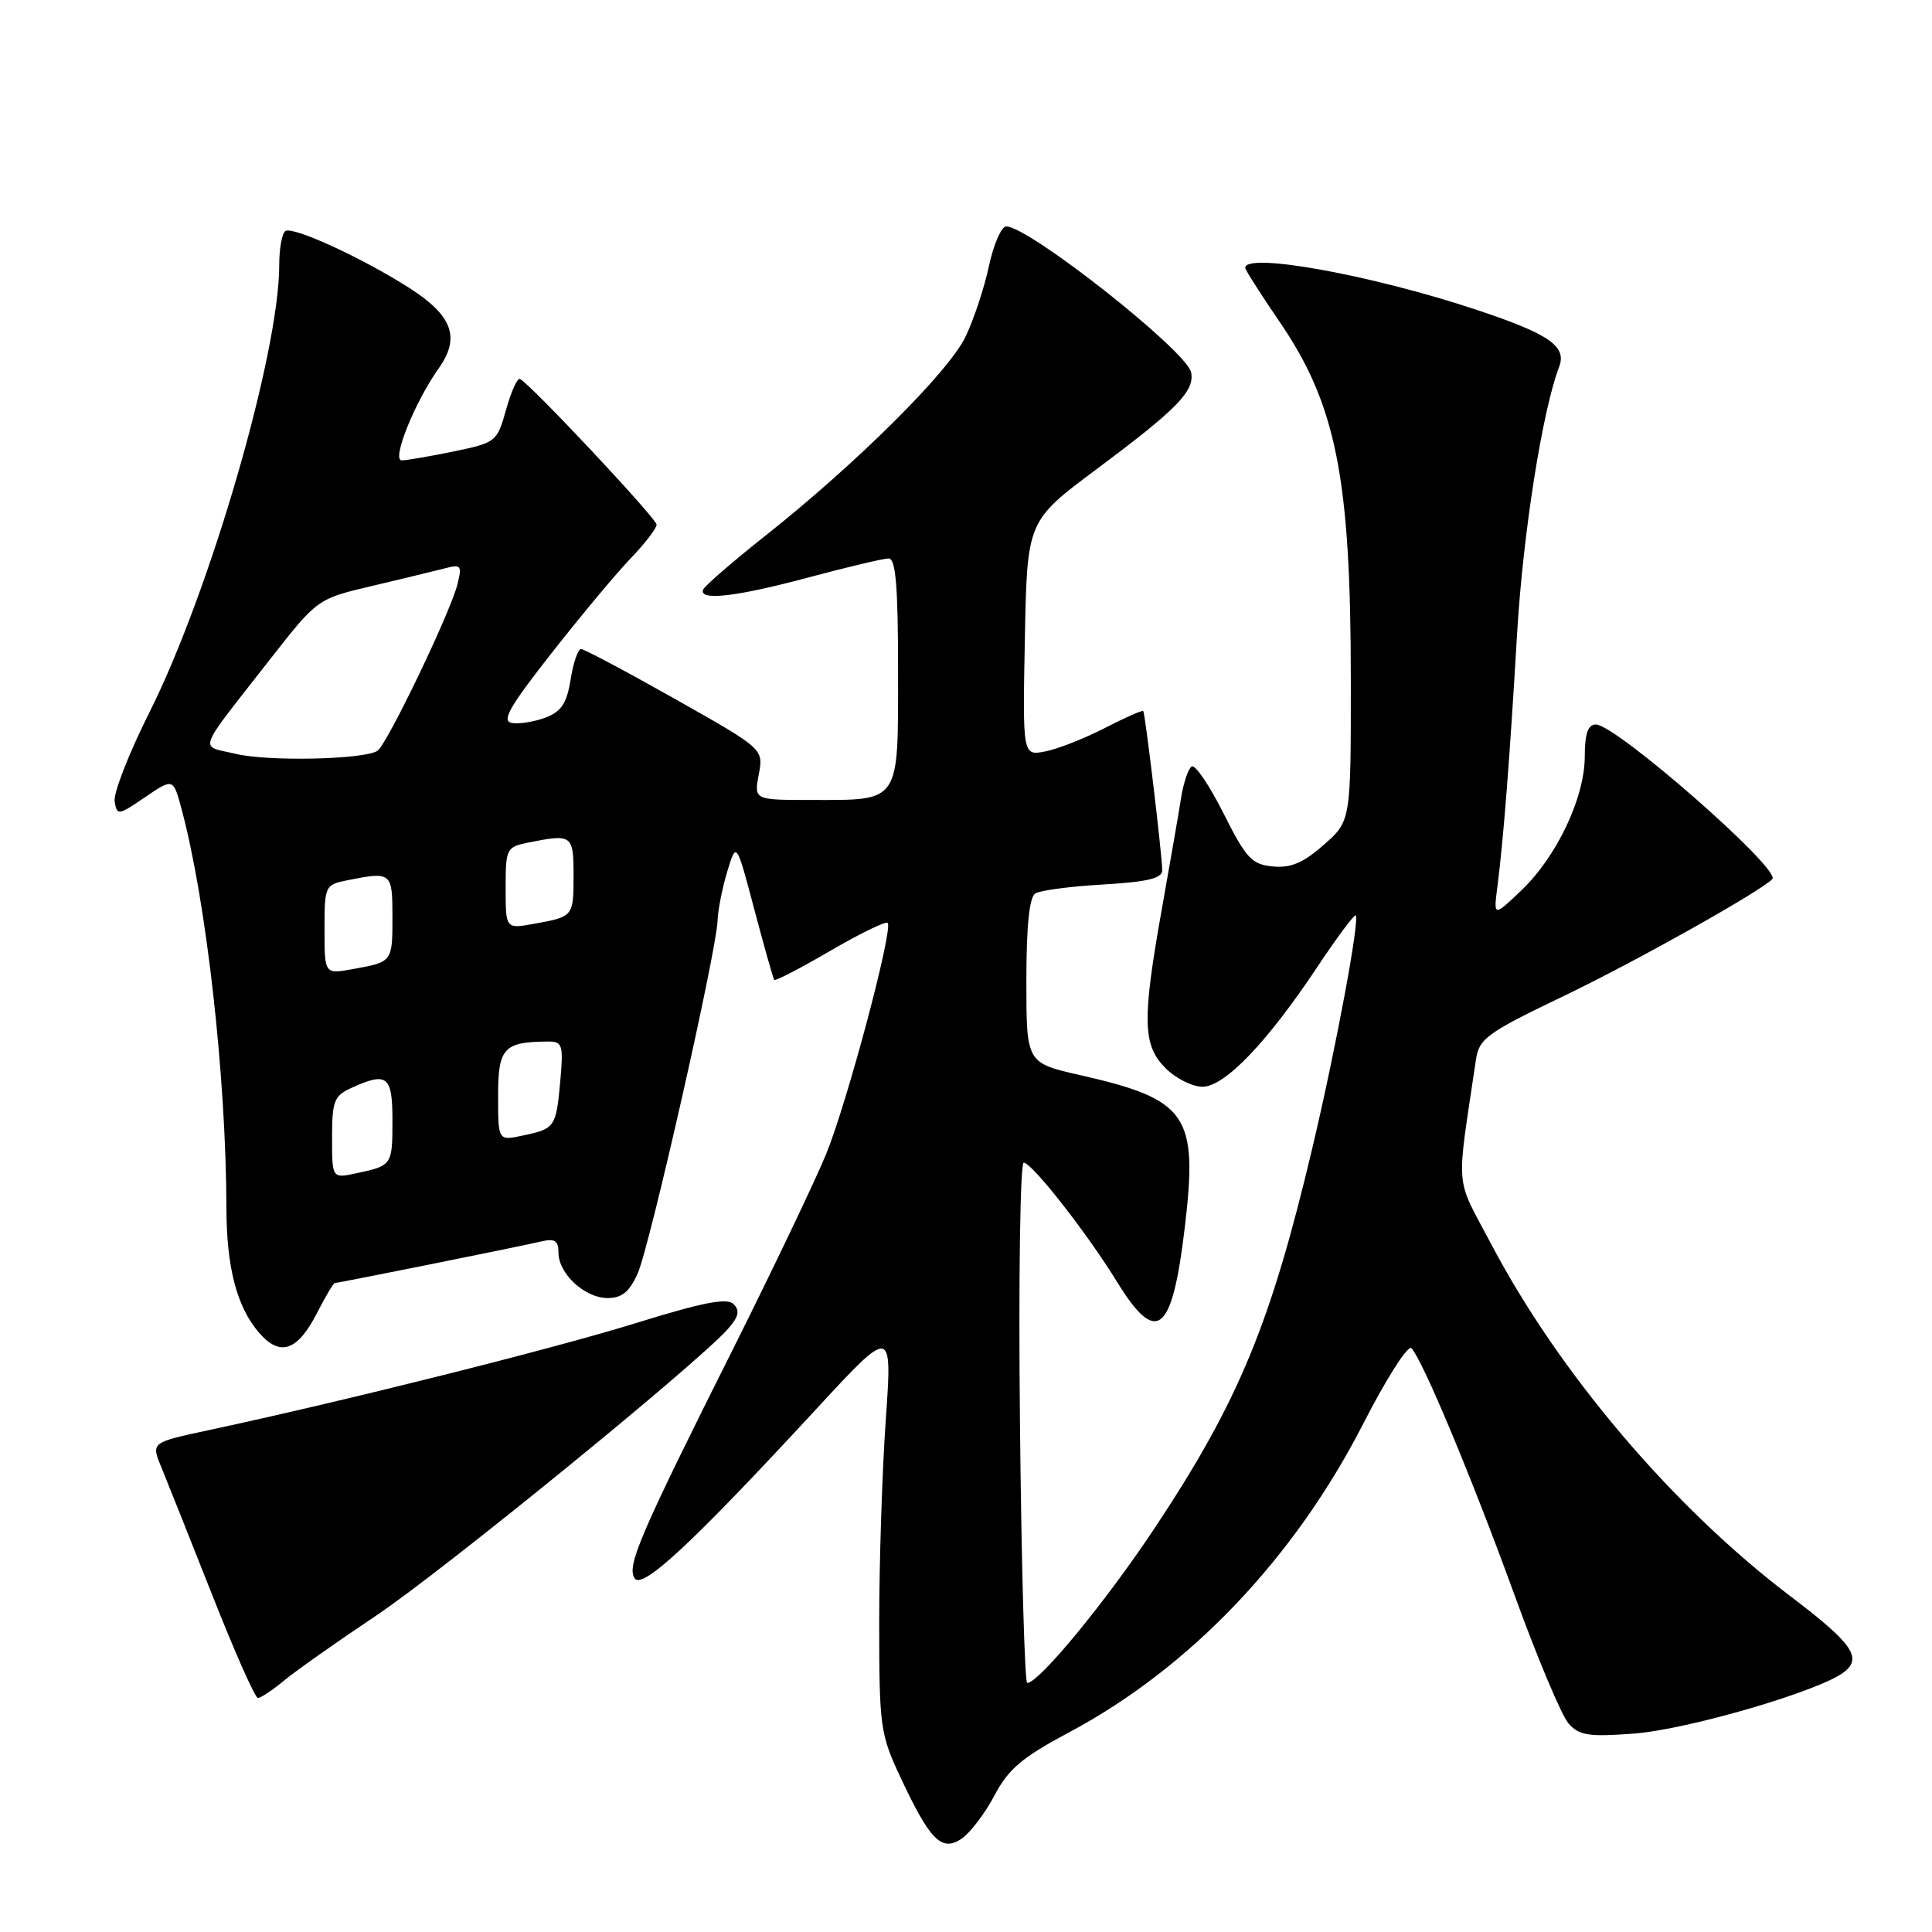 <?xml version="1.0" encoding="UTF-8" standalone="no"?>
<!DOCTYPE svg PUBLIC "-//W3C//DTD SVG 1.1//EN" "http://www.w3.org/Graphics/SVG/1.1/DTD/svg11.dtd" >
<svg xmlns="http://www.w3.org/2000/svg" xmlns:xlink="http://www.w3.org/1999/xlink" version="1.1" viewBox="0 0 256 256">
 <g >
 <path fill="currentColor"
d=" M 131.75 237.95 C 133.62 234.39 135.42 232.87 141.65 229.55 C 157.66 221.02 171.51 206.48 180.63 188.66 C 183.69 182.68 186.56 178.17 187.02 178.64 C 188.49 180.16 195.09 195.95 200.71 211.43 C 203.72 219.72 206.93 227.34 207.84 228.37 C 209.26 229.97 210.51 230.16 216.50 229.71 C 223.67 229.16 241.06 224.08 244.32 221.58 C 246.81 219.66 245.46 217.74 237.23 211.50 C 221.68 199.71 206.59 181.95 197.56 164.79 C 192.73 155.63 192.94 158.18 195.57 140.42 C 195.99 137.61 196.98 136.88 207.26 131.95 C 216.75 127.39 233.11 118.22 234.84 116.49 C 236.09 115.25 214.13 96.00 211.46 96.00 C 210.41 96.00 210.00 97.19 209.99 100.25 C 209.98 105.71 206.27 113.52 201.57 118.00 C 197.90 121.49 197.90 121.49 198.41 117.50 C 199.23 111.12 200.04 100.65 201.02 84.00 C 201.80 70.74 204.37 54.41 206.59 48.62 C 207.64 45.89 205.30 44.26 195.67 41.06 C 181.84 36.45 165.00 33.39 165.00 35.49 C 165.00 35.76 167.02 38.93 169.48 42.53 C 177.05 53.58 178.99 63.27 178.99 90.15 C 179.00 108.79 179.00 108.79 175.40 111.95 C 172.69 114.34 171.03 115.04 168.65 114.81 C 165.86 114.54 165.11 113.73 162.12 107.77 C 160.26 104.07 158.37 101.27 157.91 101.56 C 157.45 101.84 156.81 103.74 156.49 105.79 C 156.17 107.83 155.02 114.45 153.94 120.50 C 151.32 135.23 151.40 138.49 154.45 141.55 C 155.80 142.90 158.00 144.00 159.33 144.00 C 162.28 144.00 167.90 138.13 174.57 128.10 C 177.18 124.18 179.46 121.12 179.64 121.30 C 180.19 121.86 177.03 138.86 173.92 152.00 C 168.38 175.42 164.14 185.66 153.10 202.33 C 146.60 212.14 137.67 223.00 136.11 223.00 C 135.78 223.00 135.34 207.47 135.15 188.50 C 134.95 169.52 135.18 154.03 135.65 154.06 C 136.79 154.13 144.00 163.34 147.98 169.80 C 153.27 178.40 155.31 176.78 156.99 162.65 C 158.76 147.71 157.38 145.70 143.13 142.46 C 136.00 140.84 136.00 140.84 136.00 129.98 C 136.00 122.66 136.39 118.88 137.19 118.38 C 137.84 117.98 141.89 117.44 146.19 117.20 C 152.08 116.85 154.00 116.39 154.00 115.31 C 154.00 113.44 151.75 94.58 151.49 94.22 C 151.37 94.07 149.08 95.08 146.39 96.47 C 143.70 97.85 140.15 99.25 138.50 99.57 C 135.50 100.15 135.50 100.15 135.80 84.59 C 136.10 69.03 136.10 69.03 145.30 62.17 C 155.99 54.19 158.31 51.83 157.83 49.34 C 157.29 46.54 136.35 30.01 133.33 30.00 C 132.69 30.00 131.66 32.36 131.04 35.25 C 130.43 38.14 129.02 42.37 127.92 44.65 C 125.67 49.31 113.47 61.43 101.46 70.95 C 97.08 74.42 93.35 77.65 93.17 78.13 C 92.58 79.65 97.57 79.08 107.18 76.50 C 112.31 75.13 117.06 74.00 117.75 74.00 C 118.69 74.00 119.00 77.66 119.00 88.96 C 119.00 106.56 119.38 106.00 107.52 106.00 C 99.91 106.00 99.91 106.00 100.54 102.62 C 101.18 99.24 101.18 99.24 89.45 92.62 C 83.00 88.98 77.39 86.00 76.99 86.00 C 76.58 86.00 75.97 87.81 75.61 90.03 C 75.11 93.18 74.38 94.28 72.30 95.08 C 70.83 95.63 68.83 95.96 67.84 95.80 C 66.41 95.56 67.47 93.69 73.12 86.50 C 77.00 81.55 81.71 75.91 83.59 73.96 C 85.46 72.01 87.00 70.01 87.00 69.52 C 87.00 68.70 70.27 50.86 68.89 50.21 C 68.55 50.06 67.73 51.89 67.06 54.28 C 65.87 58.54 65.72 58.66 60.11 59.82 C 56.96 60.47 53.86 61.00 53.23 61.00 C 51.85 61.00 54.96 53.27 58.11 48.84 C 61.03 44.74 59.98 41.84 54.26 38.17 C 48.05 34.20 38.86 29.97 37.82 30.61 C 37.37 30.89 37.00 32.92 37.00 35.12 C 37.00 46.78 27.86 78.29 19.82 94.35 C 17.10 99.76 15.02 105.09 15.19 106.18 C 15.49 108.09 15.65 108.07 19.22 105.63 C 22.95 103.10 22.95 103.10 24.05 107.17 C 27.34 119.40 29.96 142.66 30.00 160.00 C 30.01 167.92 31.38 173.16 34.30 176.56 C 37.12 179.84 39.43 179.04 42.06 173.88 C 43.15 171.74 44.19 170.00 44.38 170.00 C 44.86 170.00 68.98 165.15 71.75 164.49 C 73.52 164.08 74.00 164.40 74.00 165.98 C 74.00 168.78 77.49 172.00 80.52 172.00 C 82.39 172.00 83.41 171.17 84.49 168.75 C 86.09 165.20 94.95 126.04 95.08 122.00 C 95.12 120.62 95.70 117.70 96.36 115.50 C 97.57 111.50 97.57 111.50 99.95 120.50 C 101.26 125.45 102.45 129.65 102.59 129.84 C 102.73 130.03 106.06 128.30 110.00 126.00 C 113.94 123.70 117.37 122.03 117.62 122.29 C 118.39 123.06 112.28 146.00 109.48 152.89 C 108.04 156.40 102.59 167.82 97.37 178.27 C 84.74 203.48 83.04 207.45 84.08 209.12 C 85.06 210.71 91.72 204.51 108.21 186.65 C 118.23 175.81 118.23 175.81 117.37 188.15 C 116.89 194.94 116.50 207.03 116.50 215.00 C 116.50 228.79 116.64 229.79 119.30 235.47 C 123.22 243.85 124.76 245.40 127.39 243.66 C 128.52 242.90 130.48 240.34 131.75 237.95 Z  M 37.67 222.66 C 39.23 221.37 44.69 217.52 49.81 214.10 C 58.61 208.21 92.28 180.78 96.43 176.12 C 97.88 174.49 98.07 173.67 97.20 172.80 C 96.34 171.94 93.15 172.56 84.28 175.31 C 73.31 178.72 45.63 185.65 27.76 189.48 C 20.03 191.13 20.03 191.13 21.34 194.32 C 22.06 196.07 25.09 203.68 28.08 211.24 C 31.06 218.80 33.80 224.99 34.17 224.99 C 34.54 225.00 36.12 223.95 37.67 222.66 Z  M 44.00 150.74 C 44.00 145.90 44.27 145.20 46.55 144.16 C 51.31 141.99 52.00 142.54 52.00 148.44 C 52.00 154.39 51.96 154.45 47.25 155.46 C 44.00 156.16 44.00 156.16 44.00 150.74 Z  M 66.00 145.20 C 66.00 138.86 66.74 138.05 72.60 138.01 C 74.53 138.00 74.67 138.43 74.24 143.25 C 73.69 149.36 73.54 149.57 69.25 150.47 C 66.00 151.16 66.00 151.16 66.00 145.20 Z  M 43.00 123.17 C 43.00 117.34 43.05 117.24 46.12 116.62 C 51.86 115.48 52.00 115.59 52.00 121.44 C 52.00 127.48 52.02 127.46 46.75 128.41 C 43.00 129.09 43.00 129.09 43.00 123.17 Z  M 67.00 117.67 C 67.00 112.40 67.09 112.23 70.12 111.62 C 75.80 110.49 76.00 110.64 76.00 115.94 C 76.00 121.45 75.99 121.47 70.75 122.41 C 67.00 123.09 67.00 123.09 67.00 117.67 Z  M 31.24 99.89 C 26.35 98.73 25.87 100.06 35.77 87.38 C 42.05 79.35 42.05 79.35 49.27 77.65 C 53.25 76.71 57.58 75.66 58.90 75.32 C 61.10 74.74 61.24 74.91 60.61 77.44 C 59.66 81.21 51.24 98.74 50.00 99.50 C 48.14 100.65 35.52 100.92 31.24 99.89 Z "/>
</g>
</svg>